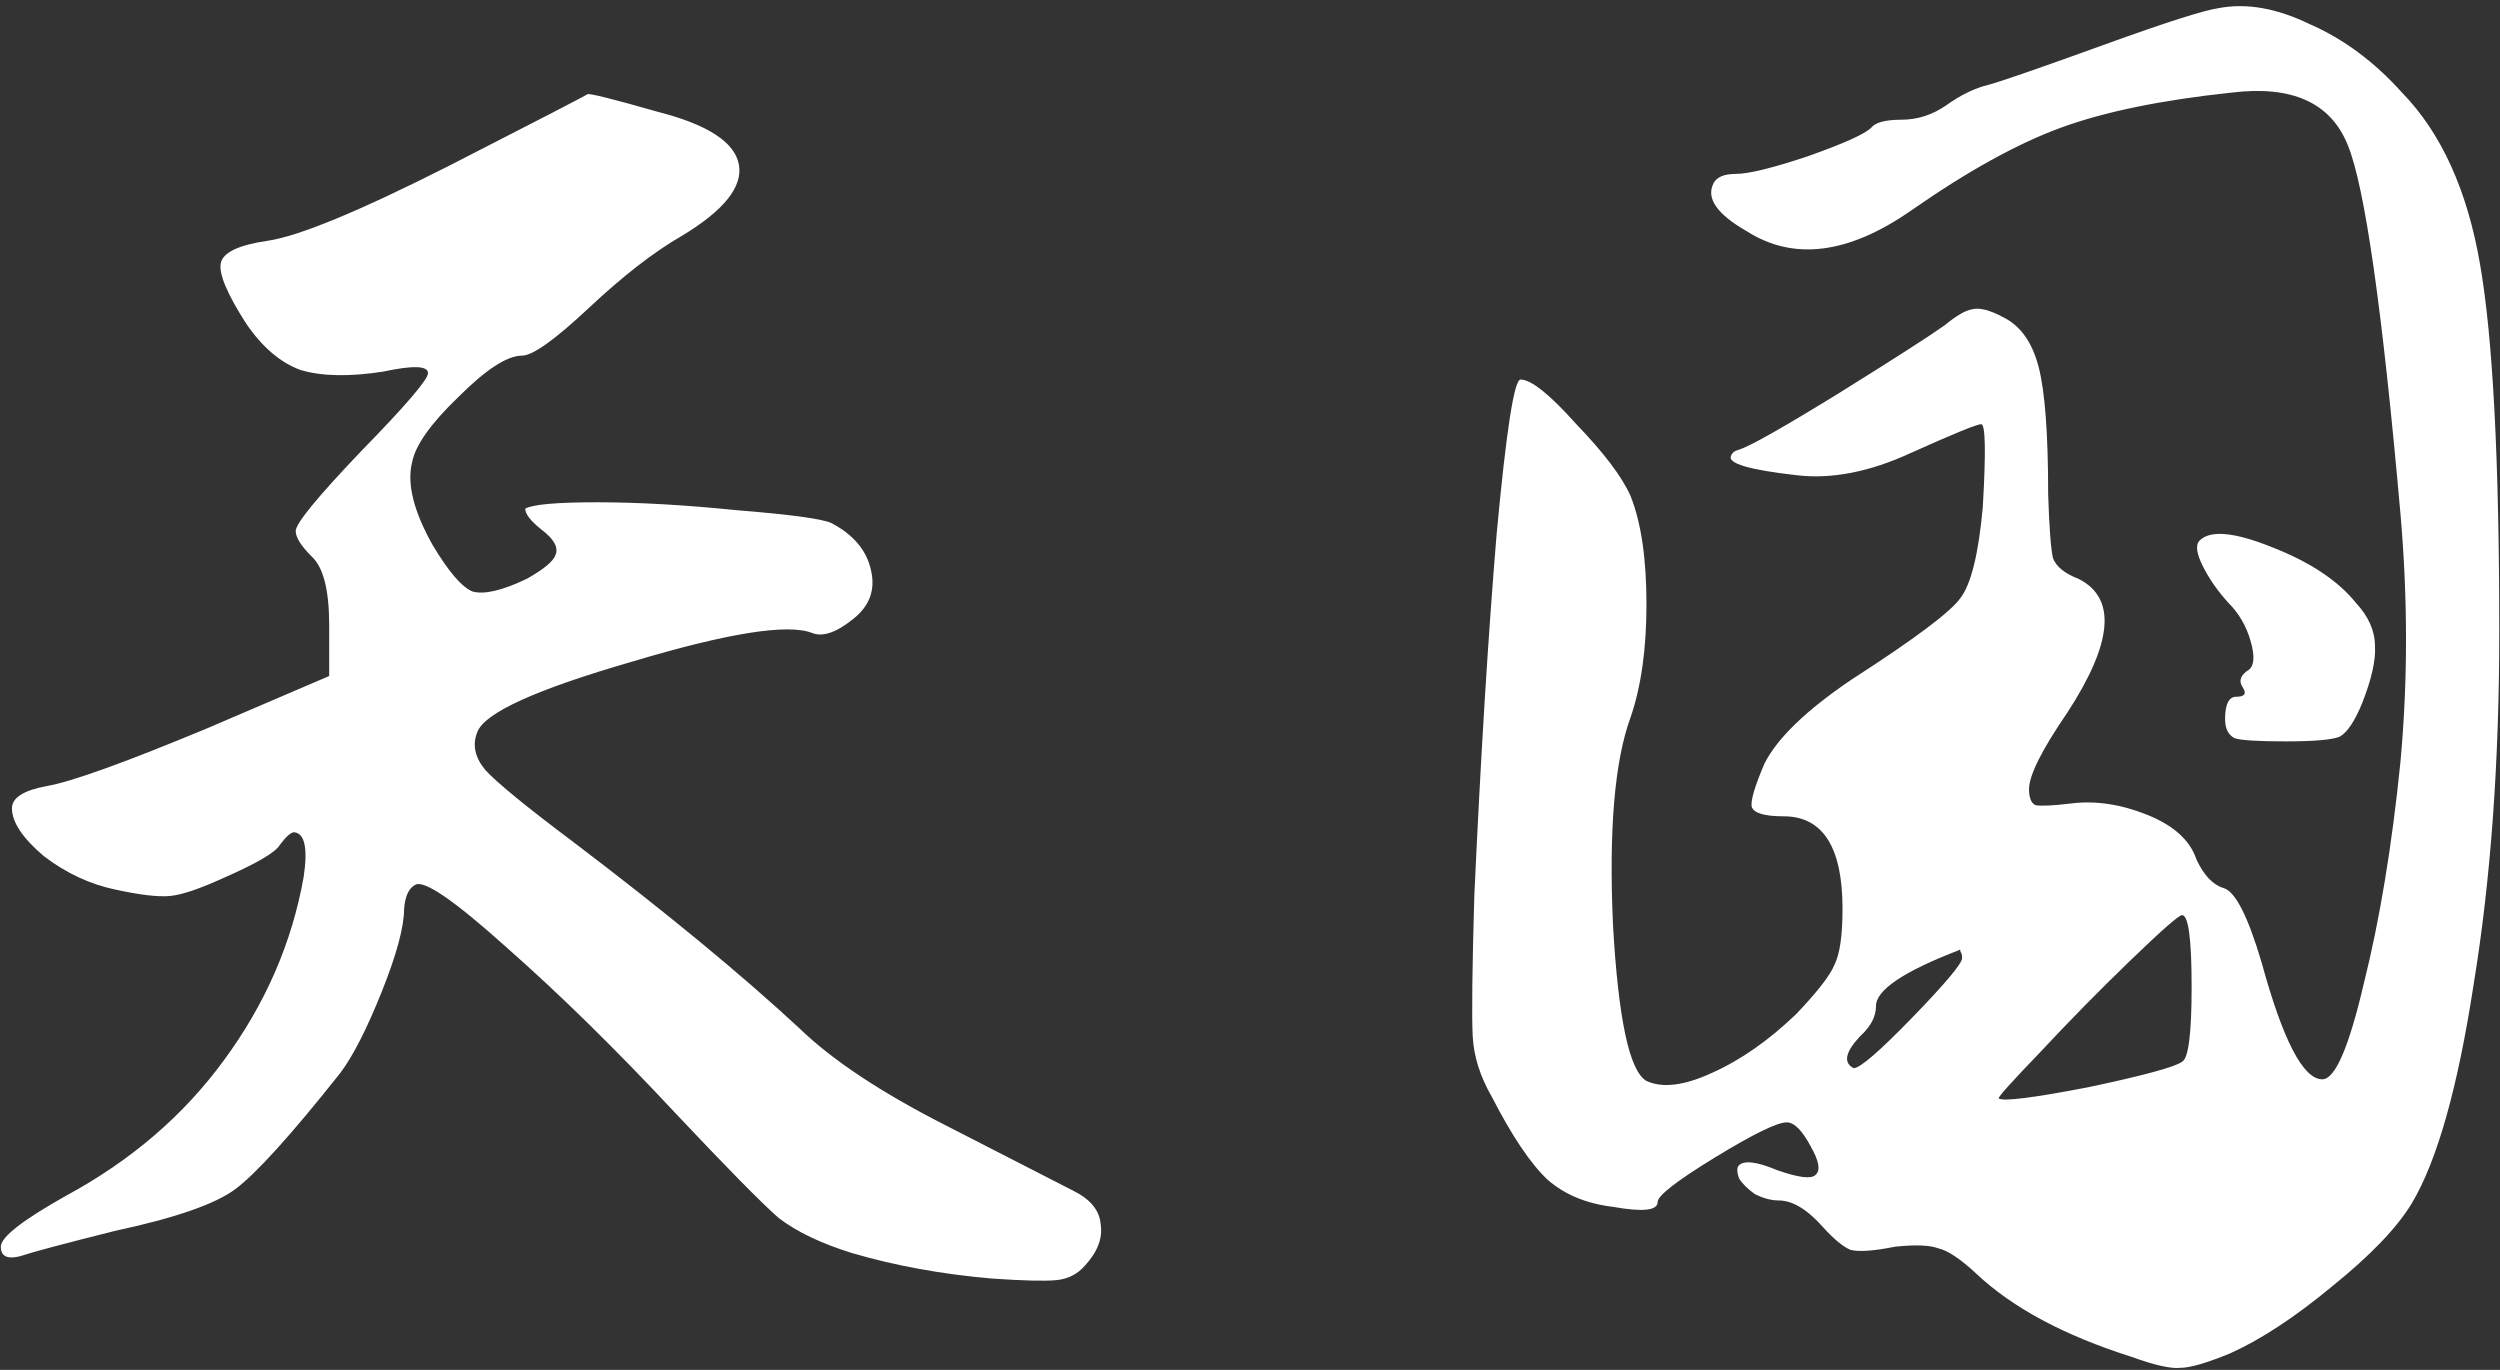 <svg width="1606" height="880" viewBox="0 0 1606 880" fill="none" xmlns="http://www.w3.org/2000/svg">
    <rect x="0" y="0" width="1606" height="880" fill="#333333" stroke="none"/>
    <path d="M422.408 71.784C454.493 79.976 471.901 91.24 474.632 105.576C477.363 119.912 465.075 135.272 437.768 151.656C420.019 161.896 400.221 177.256 378.376 197.736C356.531 218.216 342.195 228.456 335.368 228.456C325.811 228.456 312.157 237.331 294.408 255.08C276.659 272.147 266.76 286.141 264.712 297.064C261.299 310.717 265.736 328.467 278.024 350.312C288.264 367.379 296.797 377.277 303.624 380.008C311.133 382.056 322.739 379.325 338.44 371.816C349.363 365.672 355.507 360.552 356.872 356.456C358.92 351.677 355.848 346.216 347.656 340.072C340.829 334.611 337.416 330.173 337.416 326.76C342.195 324.029 357.555 322.664 383.496 322.664C410.12 322.664 440.157 324.371 473.608 327.784C507.741 330.515 527.88 333.245 534.024 335.976C548.36 343.485 556.893 353.725 559.624 366.696C562.355 378.984 558.6 389.224 548.36 397.416C537.437 406.291 528.563 409.363 521.736 406.632C506.035 400.488 467.464 406.632 406.024 425.064C344.584 442.813 311.475 457.832 306.696 470.12C303.283 478.312 304.989 486.504 311.816 494.696C319.325 502.888 338.099 518.248 368.136 540.776C427.528 585.832 475.997 625.768 513.544 660.584C534.707 681.064 566.109 701.885 607.752 723.048L689.672 765.032C700.595 770.493 706.397 777.661 707.08 786.536C708.445 795.411 705.032 804.285 696.84 813.16C692.061 818.621 685.917 821.693 678.408 822.376C670.899 823.059 657.245 822.717 637.448 821.352C605.363 818.621 575.325 813.16 547.336 804.968C527.539 798.824 511.837 791.315 500.232 782.44C489.309 772.883 467.123 750.355 433.672 714.856C395.443 673.896 359.261 638.397 325.128 608.36C291.677 578.323 272.221 565.011 266.76 568.424C262.664 570.472 260.275 575.592 259.592 583.784C259.592 595.389 254.813 613.139 245.256 637.032C235.699 660.925 226.824 678.333 218.632 689.256C187.229 728.851 164.701 753.768 151.048 764.008C138.077 773.565 112.477 782.44 74.248 790.632C41.48 798.824 21 804.285 12.808 807.016C4.616 809.064 0.52 807.016 0.52 800.872C0.52 794.728 14.515 783.805 42.504 768.104C84.147 745.576 117.939 716.563 143.88 681.064C170.504 644.883 187.571 605.629 195.08 563.304C197.811 544.872 195.763 535.315 188.936 534.632C186.888 534.632 183.816 537.363 179.72 542.824C176.989 547.603 164.701 554.771 142.856 564.328C127.837 571.155 116.573 574.909 109.064 575.592C101.555 576.275 89.949 574.909 74.248 571.496C57.864 568.083 42.504 560.915 28.168 549.992C14.515 538.387 7.688 528.147 7.688 519.272C7.688 512.445 15.197 507.667 30.216 504.936C45.917 502.205 80.051 489.917 132.616 468.072L211.464 434.28V401.512C211.464 378.984 207.709 364.307 200.2 357.48C193.373 350.653 189.96 345.192 189.96 341.096C189.96 336.317 203.955 319.251 231.944 289.896C260.616 260.541 274.952 243.816 274.952 239.72C274.952 234.941 265.395 234.6 246.28 238.696C224.435 242.109 206.685 241.768 193.032 237.672C180.061 232.893 168.456 222.995 158.216 207.976C145.928 188.861 140.467 175.891 141.832 169.064C143.197 162.237 153.096 157.459 171.528 154.728C191.325 151.997 230.237 135.955 288.264 106.6C346.973 76.563 376.669 61.203 377.352 60.52C378.717 59.837 393.736 63.592 422.408 71.784ZM1413.02 347.24C1419.84 340.413 1435.2 341.779 1459.1 351.336C1483.67 360.893 1501.76 372.84 1513.37 387.176C1521.56 396.051 1525.66 405.267 1525.66 414.824C1526.34 423.699 1523.61 435.987 1517.46 451.688C1512.69 463.293 1507.91 470.461 1503.13 473.192C1498.35 475.24 1486.74 476.264 1468.31 476.264C1450.56 476.264 1439.64 475.581 1435.54 474.216C1431.45 472.168 1429.4 468.072 1429.4 461.928C1429.4 452.371 1431.79 447.592 1436.57 447.592C1442.03 447.592 1443.39 445.544 1440.66 441.448C1437.93 437.352 1439.3 433.597 1444.76 430.184C1448.17 427.453 1448.51 421.309 1445.78 411.752C1443.05 402.195 1438.27 394.003 1431.45 387.176C1424.62 379.667 1419.16 371.816 1415.06 363.624C1410.97 355.432 1410.29 349.971 1413.02 347.24ZM1425.3 5.224C1443.05 1.811 1462.51 5.224 1483.67 15.464C1505.52 25.021 1525.31 39.699 1543.06 59.496C1568.32 85.437 1585.05 122.301 1593.24 170.088C1601.43 217.192 1605.53 295.699 1605.53 405.608C1605.53 489.576 1600.07 565.011 1589.14 631.912C1578.9 698.813 1565.59 745.917 1549.21 773.224C1539.65 788.925 1522.58 806.675 1498.01 826.472C1474.11 846.269 1452.27 860.605 1432.47 869.48C1417.45 875.624 1406.87 878.696 1400.73 878.696C1394.58 879.379 1384 876.989 1368.98 871.528C1325.98 857.875 1292.87 840.125 1269.66 818.28C1259.42 808.723 1251.22 803.261 1245.08 801.896C1239.62 799.848 1230.4 799.507 1217.43 800.872C1203.78 803.603 1194.22 804.285 1188.76 802.92C1183.98 800.872 1178.18 796.093 1171.35 788.584C1161.11 776.979 1151.55 771.176 1142.68 771.176C1137.9 771.176 1132.78 769.811 1127.32 767.08C1122.54 763.667 1119.13 760.253 1117.08 756.84C1115.71 752.744 1115.71 750.013 1117.08 748.648C1120.49 745.235 1128.69 746.259 1141.66 751.72C1155.31 756.499 1163.5 757.523 1166.23 754.792C1169.65 752.061 1168.62 745.917 1163.16 736.36C1157.7 726.12 1152.58 721 1147.8 721C1141.66 721 1126.3 728.509 1101.72 743.528C1077.14 758.547 1064.86 768.104 1064.86 772.2C1064.86 777.661 1055.3 778.685 1036.18 775.272C1019.12 773.224 1005.12 767.421 994.2 757.864C983.277 747.624 971.331 729.875 958.36 704.616C950.851 691.645 946.755 678.675 946.072 665.704C945.389 652.733 945.731 622.696 947.096 575.592C951.192 486.163 955.971 408.68 961.432 343.144C967.576 276.925 972.696 243.816 976.792 243.816C983.619 243.816 995.565 253.373 1012.63 272.488C1030.38 290.92 1041.99 306.28 1047.45 318.568C1054.27 335.635 1057.69 358.845 1057.69 388.2C1057.69 416.872 1054.27 441.107 1047.45 460.904C1037.21 488.893 1033.45 533.267 1036.18 594.024C1039.6 654.781 1046.77 688.232 1057.69 694.376C1067.93 699.155 1081.92 697.448 1099.67 689.256C1118.1 681.064 1136.19 668.435 1153.94 651.368C1167.6 637.032 1175.79 626.451 1178.52 619.624C1181.93 612.797 1183.64 600.851 1183.64 583.784C1183.64 544.189 1171.01 524.392 1145.75 524.392C1133.46 524.392 1126.64 522.344 1125.27 518.248C1124.59 514.152 1127.32 504.936 1133.46 490.6C1141.66 474.216 1160.43 456.125 1189.78 436.328C1230.06 410.387 1253.27 392.979 1259.42 384.104C1266.24 375.229 1271.02 355.773 1273.75 325.736C1275.8 290.237 1275.46 272.488 1272.73 272.488C1270 272.488 1254.98 278.632 1227.67 290.92C1201.05 303.208 1176.47 307.987 1153.94 305.256C1123.91 301.843 1109.91 297.747 1111.96 292.968C1112.64 290.92 1114.35 289.555 1117.08 288.872C1123.91 286.824 1145.07 274.877 1180.57 253.032C1216.75 230.504 1239.62 215.827 1249.18 209C1256.69 202.856 1262.49 199.443 1266.58 198.76C1271.36 197.395 1278.19 199.101 1287.06 203.88C1297.99 209.341 1305.5 219.923 1309.59 235.624C1313.69 251.325 1315.74 278.632 1315.74 317.544C1316.42 338.707 1317.44 352.36 1318.81 358.504C1320.86 363.965 1326.32 368.403 1335.19 371.816C1359.77 384.104 1357.38 412.776 1328.02 457.832C1311.64 481.725 1303.45 498.109 1303.45 506.984C1303.45 512.445 1304.81 515.859 1307.54 517.224C1310.96 517.907 1318.47 517.565 1330.07 516.2C1345.77 514.152 1362.16 516.541 1379.22 523.368C1396.29 530.195 1406.87 539.752 1410.97 552.04C1415.75 562.28 1421.55 568.424 1428.38 570.472C1435.89 572.52 1444.08 588.563 1452.95 618.6C1466.61 668.435 1479.58 693.352 1491.86 693.352C1500.06 693.352 1508.93 672.872 1518.49 631.912C1528.73 590.952 1536.58 543.507 1542.04 489.576C1546.82 437.693 1546.82 384.445 1542.04 329.832C1530.43 198.76 1519.17 119.912 1508.25 93.288C1497.33 65.981 1472.41 54.717 1433.5 59.496C1388.44 64.275 1351.92 71.784 1323.93 82.024C1295.94 92.264 1263.85 110.013 1227.67 135.272C1187.39 163.261 1152.24 167.699 1122.2 148.584C1103.09 137.661 1095.92 127.421 1100.7 117.864C1102.74 113.768 1107.52 111.72 1115.03 111.72C1123.22 111.72 1138.58 107.965 1161.11 100.456C1184.32 92.264 1197.98 86.12 1202.07 82.024C1204.8 78.611 1211.29 76.904 1221.53 76.904C1231.77 76.904 1241.33 73.832 1250.2 67.688C1259.76 60.861 1268.97 56.424 1277.85 54.376C1287.41 51.645 1311.98 43.112 1351.58 28.776C1391.17 14.44 1415.75 6.589 1425.3 5.224ZM1401.75 587.88C1399.7 587.88 1388.44 597.779 1367.96 617.576C1348.16 636.691 1329.05 656.147 1310.62 675.944C1292.18 695.059 1283.31 704.957 1283.99 705.64C1286.72 707.688 1305.84 705.299 1341.34 698.472C1376.83 690.963 1396.97 685.501 1401.75 682.088C1405.85 680.04 1407.9 663.997 1407.9 633.96C1407.9 603.24 1405.85 587.88 1401.75 587.88ZM1260.44 615.528C1260.44 613.48 1260.1 612.115 1259.42 611.432C1259.42 610.067 1259.07 609.725 1258.39 610.408C1222.89 624.061 1205.14 636.008 1205.14 646.248C1205.14 653.075 1201.73 659.56 1194.9 665.704C1185.35 675.944 1183.98 682.771 1190.81 686.184C1194.9 686.184 1207.53 675.261 1228.7 653.416C1249.86 631.571 1260.44 618.941 1260.44 615.528Z" fill="white" />
</svg>